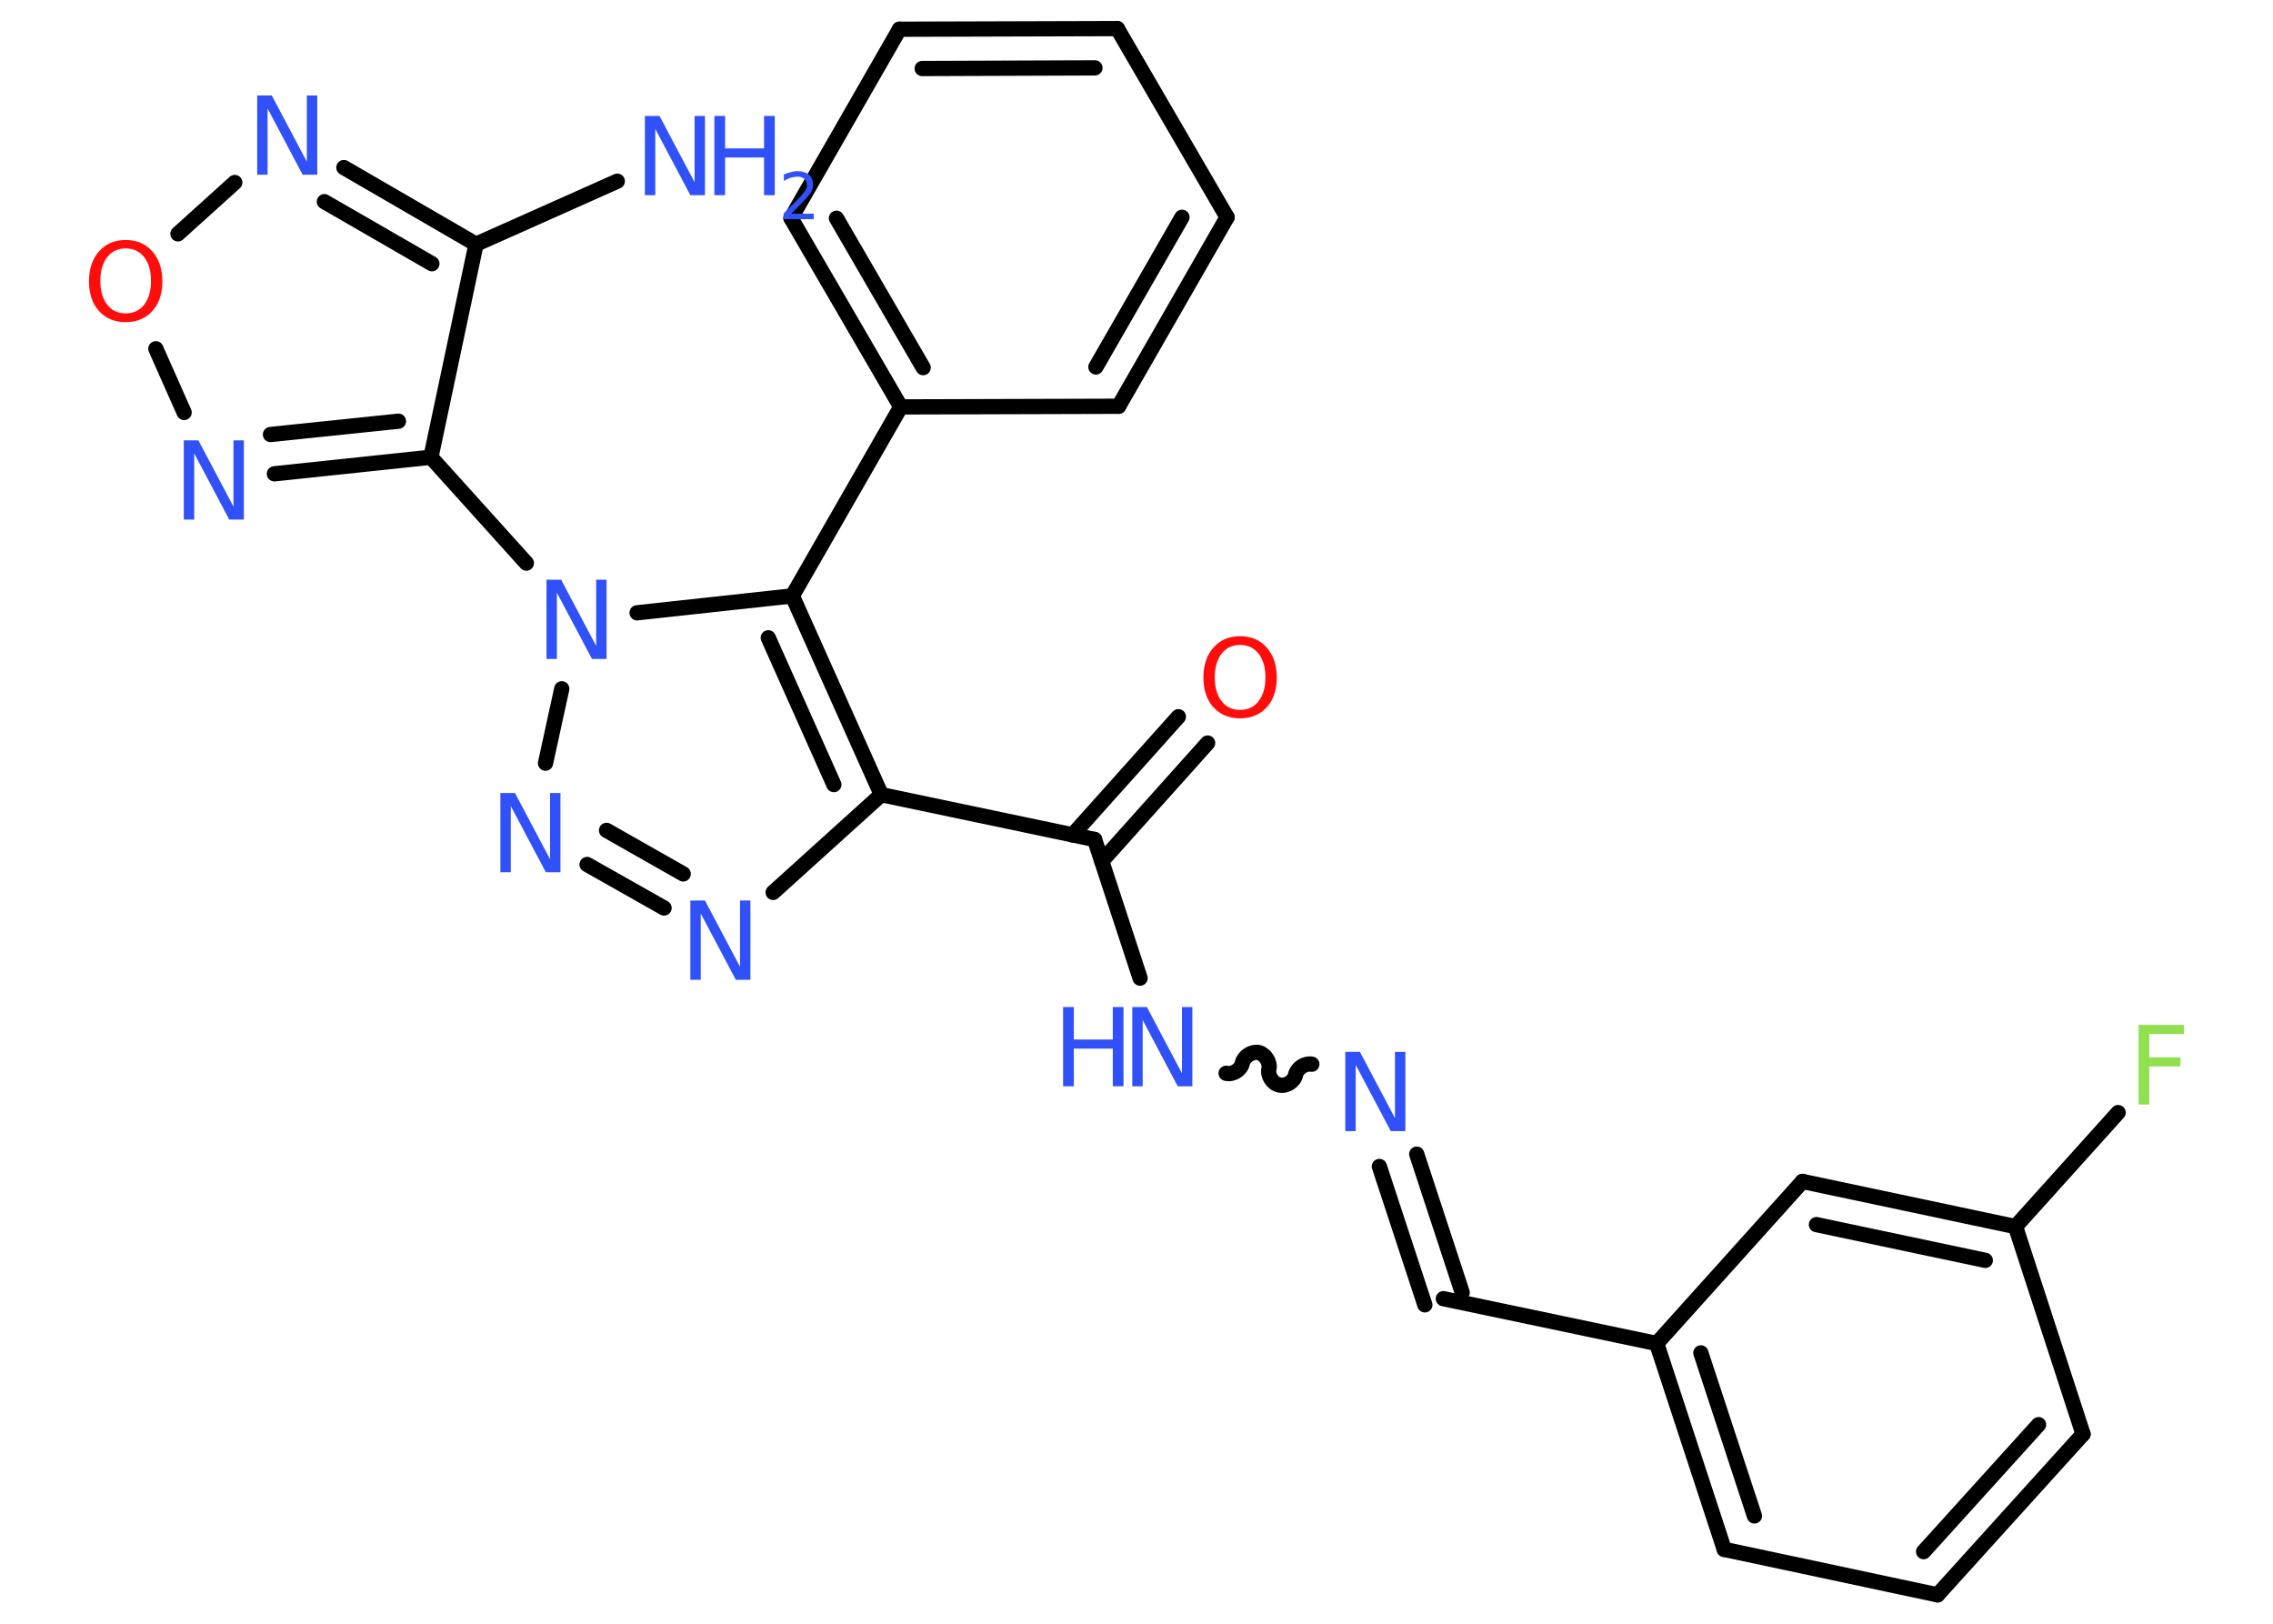 <?xml version='1.0' encoding='UTF-8'?>
<!DOCTYPE svg PUBLIC "-//W3C//DTD SVG 1.1//EN" "http://www.w3.org/Graphics/SVG/1.1/DTD/svg11.dtd">
<svg version='1.2' xmlns='http://www.w3.org/2000/svg' xmlns:xlink='http://www.w3.org/1999/xlink' width='70.0mm' height='50.0mm' viewBox='0 0 70.0 50.0'>
  <desc>Generated by the Chemistry Development Kit (http://github.com/cdk)</desc>
  <g stroke-linecap='round' stroke-linejoin='round' stroke='#000000' stroke-width='.47' fill='#3050F8'>
    <rect x='.0' y='.0' width='70.0' height='50.0' fill='#FFFFFF' stroke='none'/>
    <g id='mol1' class='mol'>
      <line id='mol1bnd1' class='bond' x1='19.01' y1='5.58' x2='14.66' y2='7.52'/>
      <g id='mol1bnd2' class='bond'>
        <line x1='14.66' y1='7.52' x2='10.59' y2='5.16'/>
        <line x1='13.3' y1='8.12' x2='9.99' y2='6.21'/>
      </g>
      <line id='mol1bnd3' class='bond' x1='7.23' y1='5.62' x2='5.48' y2='7.2'/>
      <line id='mol1bnd4' class='bond' x1='4.8' y1='10.74' x2='5.67' y2='12.7'/>
      <g id='mol1bnd5' class='bond'>
        <line x1='8.45' y1='14.59' x2='13.27' y2='14.08'/>
        <line x1='8.33' y1='13.38' x2='12.27' y2='12.97'/>
      </g>
      <line id='mol1bnd6' class='bond' x1='14.66' y1='7.52' x2='13.27' y2='14.08'/>
      <line id='mol1bnd7' class='bond' x1='13.27' y1='14.08' x2='16.21' y2='17.34'/>
      <line id='mol1bnd8' class='bond' x1='17.3' y1='21.21' x2='16.8' y2='23.5'/>
      <g id='mol1bnd9' class='bond'>
        <line x1='18.08' y1='26.62' x2='20.45' y2='27.96'/>
        <line x1='18.68' y1='25.57' x2='21.04' y2='26.91'/>
      </g>
      <line id='mol1bnd10' class='bond' x1='23.81' y1='27.48' x2='27.14' y2='24.47'/>
      <line id='mol1bnd11' class='bond' x1='27.14' y1='24.47' x2='33.71' y2='25.85'/>
      <g id='mol1bnd12' class='bond'>
        <line x1='33.03' y1='25.71' x2='36.29' y2='22.07'/>
        <line x1='33.93' y1='26.52' x2='37.19' y2='22.88'/>
      </g>
      <line id='mol1bnd13' class='bond' x1='33.71' y1='25.85' x2='35.11' y2='30.12'/>
      <path id='mol1bnd14' class='bond' d='M40.4 32.77c-.21 -.04 -.45 .12 -.5 .32c-.04 .21 -.29 .37 -.5 .32c-.21 -.04 -.37 -.29 -.32 -.5c.04 -.21 -.12 -.45 -.32 -.5c-.21 -.04 -.45 .12 -.5 .32c-.04 .21 -.29 .37 -.5 .32' fill='none' stroke='#000000' stroke-width='.47'/>
      <g id='mol1bnd15' class='bond'>
        <line x1='43.63' y1='35.54' x2='45.03' y2='39.8'/>
        <line x1='42.48' y1='35.92' x2='43.88' y2='40.18'/>
      </g>
      <line id='mol1bnd16' class='bond' x1='44.45' y1='39.99' x2='51.02' y2='41.37'/>
      <g id='mol1bnd17' class='bond'>
        <line x1='51.02' y1='41.37' x2='53.1' y2='47.71'/>
        <line x1='52.38' y1='41.66' x2='54.03' y2='46.68'/>
      </g>
      <line id='mol1bnd18' class='bond' x1='53.1' y1='47.71' x2='59.67' y2='49.11'/>
      <g id='mol1bnd19' class='bond'>
        <line x1='59.67' y1='49.11' x2='64.15' y2='44.16'/>
        <line x1='59.24' y1='47.78' x2='62.78' y2='43.87'/>
      </g>
      <line id='mol1bnd20' class='bond' x1='64.15' y1='44.16' x2='62.07' y2='37.77'/>
      <line id='mol1bnd21' class='bond' x1='62.07' y1='37.77' x2='65.23' y2='34.26'/>
      <g id='mol1bnd22' class='bond'>
        <line x1='62.07' y1='37.77' x2='55.51' y2='36.38'/>
        <line x1='61.14' y1='38.81' x2='55.94' y2='37.71'/>
      </g>
      <line id='mol1bnd23' class='bond' x1='51.02' y1='41.37' x2='55.51' y2='36.38'/>
      <g id='mol1bnd24' class='bond'>
        <line x1='27.14' y1='24.47' x2='24.4' y2='18.35'/>
        <line x1='25.68' y1='24.16' x2='23.66' y2='19.64'/>
      </g>
      <line id='mol1bnd25' class='bond' x1='19.62' y1='18.87' x2='24.4' y2='18.35'/>
      <line id='mol1bnd26' class='bond' x1='24.4' y1='18.35' x2='27.74' y2='12.53'/>
      <g id='mol1bnd27' class='bond'>
        <line x1='24.36' y1='6.72' x2='27.74' y2='12.53'/>
        <line x1='25.76' y1='6.72' x2='28.43' y2='11.32'/>
      </g>
      <line id='mol1bnd28' class='bond' x1='24.36' y1='6.72' x2='27.7' y2='.9'/>
      <g id='mol1bnd29' class='bond'>
        <line x1='34.41' y1='.88' x2='27.7' y2='.9'/>
        <line x1='33.72' y1='2.09' x2='28.4' y2='2.11'/>
      </g>
      <line id='mol1bnd30' class='bond' x1='34.41' y1='.88' x2='37.79' y2='6.69'/>
      <g id='mol1bnd31' class='bond'>
        <line x1='34.45' y1='12.51' x2='37.79' y2='6.69'/>
        <line x1='33.75' y1='11.3' x2='36.4' y2='6.69'/>
      </g>
      <line id='mol1bnd32' class='bond' x1='27.74' y1='12.53' x2='34.45' y2='12.51'/>
      <g id='mol1atm1' class='atom'>
        <path d='M19.87 3.57h.44l1.08 2.04v-2.04h.32v2.44h-.45l-1.08 -2.04v2.04h-.32v-2.44z' stroke='none'/>
        <path d='M22.0 3.57h.33v1.0h1.2v-1.0h.33v2.44h-.33v-1.16h-1.2v1.16h-.33v-2.44z' stroke='none'/>
        <path d='M24.37 6.58h.69v.17h-.93v-.17q.11 -.12 .31 -.31q.19 -.2 .24 -.25q.09 -.11 .13 -.18q.04 -.07 .04 -.14q.0 -.12 -.08 -.19q-.08 -.07 -.21 -.07q-.09 .0 -.2 .03q-.1 .03 -.22 .1v-.2q.12 -.05 .22 -.07q.1 -.03 .19 -.03q.23 .0 .36 .11q.13 .11 .13 .3q.0 .09 -.03 .17q-.03 .08 -.12 .19q-.02 .03 -.16 .17q-.13 .14 -.37 .38z' stroke='none'/>
      </g>
      <path id='mol1atm3' class='atom' d='M7.93 2.94h.44l1.08 2.04v-2.04h.32v2.44h-.45l-1.08 -2.04v2.04h-.32v-2.44z' stroke='none'/>
      <path id='mol1atm4' class='atom' d='M3.87 7.65q-.36 .0 -.57 .27q-.21 .27 -.21 .73q.0 .46 .21 .73q.21 .27 .57 .27q.36 .0 .57 -.27q.21 -.27 .21 -.73q.0 -.46 -.21 -.73q-.21 -.27 -.57 -.27zM3.87 7.39q.51 .0 .82 .35q.31 .35 .31 .92q.0 .58 -.31 .92q-.31 .34 -.82 .34q-.51 .0 -.82 -.34q-.31 -.34 -.31 -.92q.0 -.57 .31 -.92q.31 -.35 .82 -.35z' stroke='none' fill='#FF0D0D'/>
      <path id='mol1atm5' class='atom' d='M5.67 13.56h.44l1.08 2.04v-2.04h.32v2.44h-.45l-1.08 -2.04v2.04h-.32v-2.44z' stroke='none'/>
      <path id='mol1atm7' class='atom' d='M16.84 17.85h.44l1.08 2.04v-2.04h.32v2.44h-.45l-1.08 -2.04v2.04h-.32v-2.44z' stroke='none'/>
      <path id='mol1atm8' class='atom' d='M15.42 24.42h.44l1.08 2.04v-2.04h.32v2.44h-.45l-1.08 -2.04v2.04h-.32v-2.44z' stroke='none'/>
      <path id='mol1atm9' class='atom' d='M21.27 27.73h.44l1.08 2.04v-2.04h.32v2.44h-.45l-1.08 -2.04v2.04h-.32v-2.44z' stroke='none'/>
      <path id='mol1atm12' class='atom' d='M38.19 19.86q-.36 .0 -.57 .27q-.21 .27 -.21 .73q.0 .46 .21 .73q.21 .27 .57 .27q.36 .0 .57 -.27q.21 -.27 .21 -.73q.0 -.46 -.21 -.73q-.21 -.27 -.57 -.27zM38.19 19.59q.51 .0 .82 .35q.31 .35 .31 .92q.0 .58 -.31 .92q-.31 .34 -.82 .34q-.51 .0 -.82 -.34q-.31 -.34 -.31 -.92q.0 -.57 .31 -.92q.31 -.35 .82 -.35z' stroke='none' fill='#FF0D0D'/>
      <g id='mol1atm13' class='atom'>
        <path d='M34.88 31.01h.44l1.08 2.04v-2.04h.32v2.44h-.45l-1.08 -2.04v2.04h-.32v-2.44z' stroke='none'/>
        <path d='M32.74 31.01h.33v1.0h1.2v-1.0h.33v2.44h-.33v-1.16h-1.2v1.16h-.33v-2.44z' stroke='none'/>
      </g>
      <path id='mol1atm14' class='atom' d='M41.44 32.39h.44l1.08 2.04v-2.04h.32v2.44h-.45l-1.08 -2.04v2.04h-.32v-2.44z' stroke='none'/>
      <path id='mol1atm21' class='atom' d='M65.86 31.56h1.4v.28h-1.07v.72h.96v.28h-.96v1.17h-.33v-2.44z' stroke='none' fill='#90E050'/>
    </g>
  </g>
</svg>

